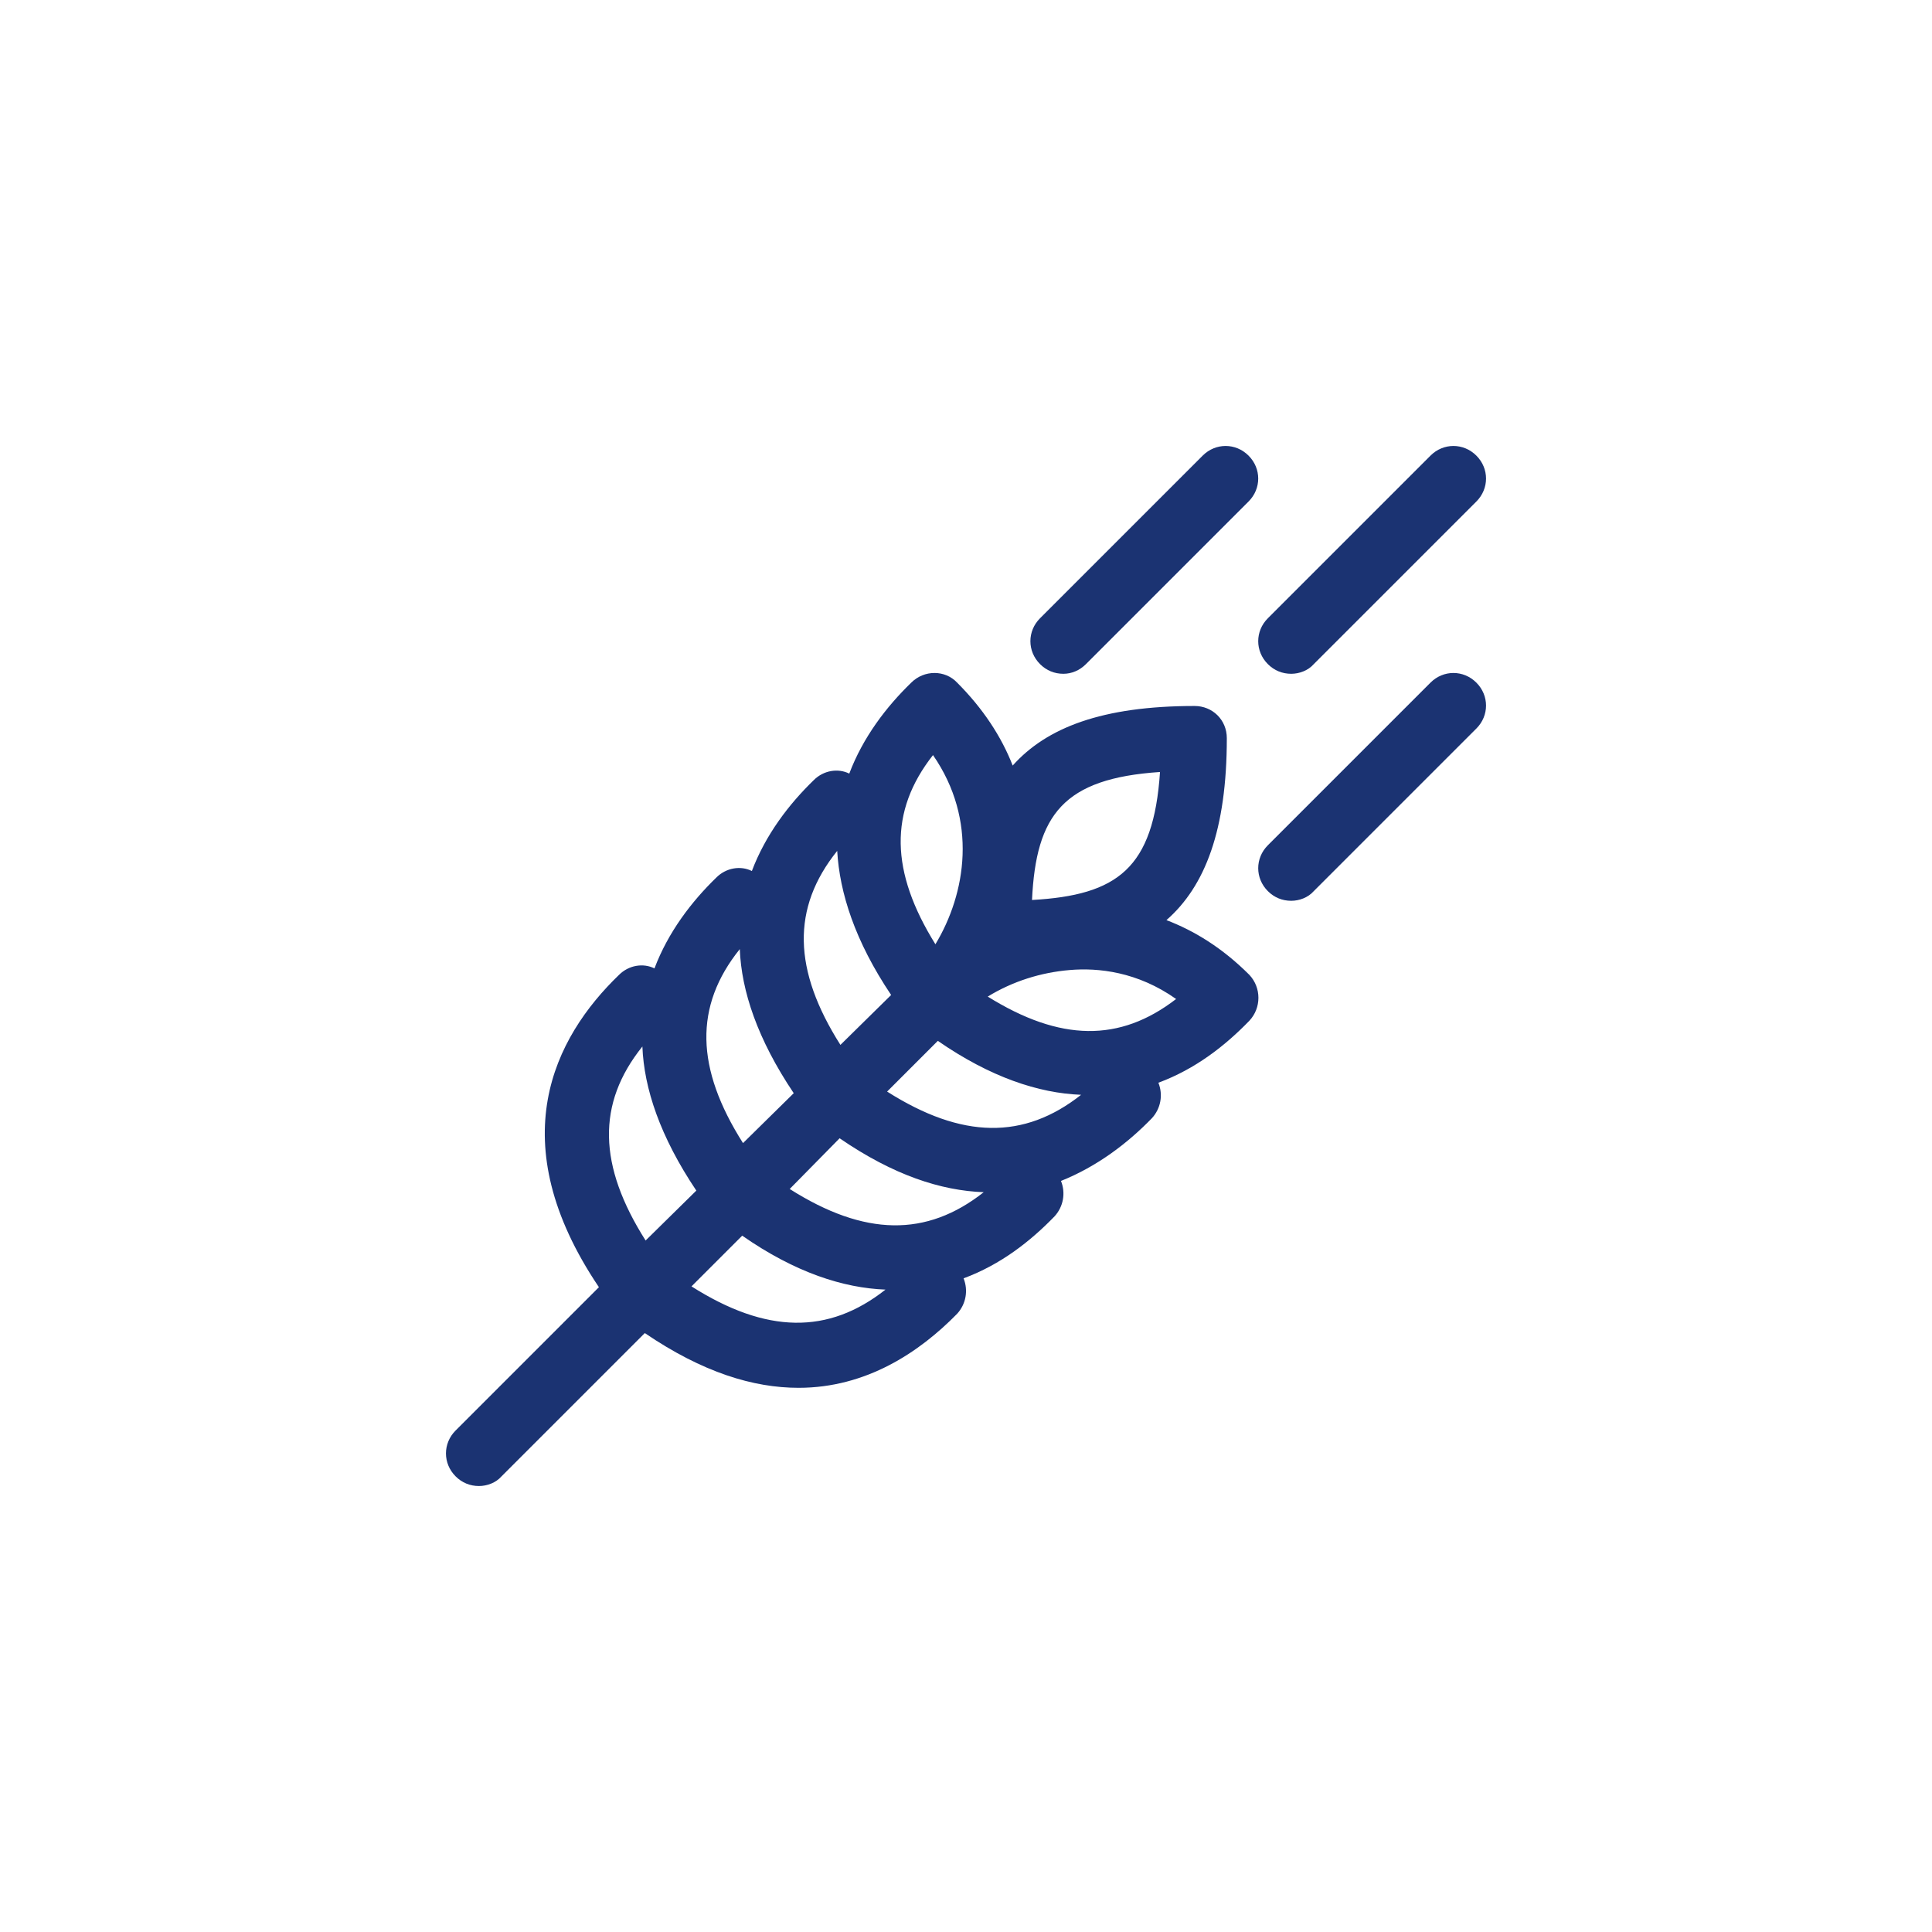 <?xml version="1.0" encoding="utf-8"?>
<!-- Generator: Adobe Illustrator 25.2.1, SVG Export Plug-In . SVG Version: 6.00 Build 0)  -->
<svg version="1.1" id="圖層_1" xmlns="http://www.w3.org/2000/svg" xmlns:xlink="http://www.w3.org/1999/xlink" x="0px" y="0px"
	 viewBox="0 0 240 240" style="enable-background:new 0 0 240 240;" xml:space="preserve">
<style type="text/css">
	.st0{fill:#1B3372;}
</style>
<path class="st0" d="M149.4,56.6c1.6-1.6,4.1-1.6,5.7,0c1.6,1.6,1.6,4.1,0,5.7l-20.2,20.2c-0.8,0.8-1.8,1.2-2.8,1.2
	c-1.1,0-2.1-0.4-2.9-1.2c-1.6-1.6-1.6-4.1,0-5.7L149.4,56.6z M104.4,129.8c-5.9-9.3-6.1-17-0.4-24.1c0.3,5.2,2.2,11.2,6.7,17.9
	L104.4,129.8z M110,160.2c-7.1,5.6-14.8,5.5-24.1-0.4l6.3-6.3C98.8,158.1,104.8,160,110,160.2z M92.3,142c-5.9-9.3-6.1-17-0.4-24.1
	c0.2,5.2,2.2,11.2,6.7,17.9L92.3,142z M80.2,154.1c-5.9-9.3-6.1-17-0.4-24.1c0.2,5.2,2.2,11.2,6.7,17.9L80.2,154.1z M134.3,136
	c-7.1,5.6-14.8,5.5-24.1-0.4l6.3-6.3C123,133.8,129,135.8,134.3,136z M104.3,141.4c6.7,4.6,12.6,6.5,17.9,6.7
	c-7.1,5.6-14.8,5.5-24.1-0.4L104.3,141.4z M115.9,93.8c5.6,8.1,4.1,17.2,0.3,23.5C110.6,108.3,110.4,100.8,115.9,93.8z M144.1,95.9
	c-0.8,12-5.3,15.3-15.9,15.9C128.7,101.2,132.1,96.7,144.1,95.9z M132.9,120.5c3.5-0.3,8.4,0.2,13.2,3.6c-7,5.4-14.4,5.3-23.4-0.3
	C125.8,121.9,129.3,120.8,132.9,120.5z M143.1,138.9c1.1-1.2,1.4-2.9,0.8-4.4c4.6-1.7,8.3-4.6,11.3-7.7c1.5-1.6,1.5-4.1,0-5.7
	c-3.4-3.4-6.9-5.5-10.3-6.8c4.8-4.2,7.5-11.2,7.5-22.6c0-2.3-1.8-4-4-4c-11.5,0-18.4,2.7-22.6,7.4c-1.4-3.6-3.7-7.1-6.9-10.3
	c-1.5-1.6-4.1-1.6-5.7,0c-3.1,3-6,6.8-7.7,11.3c-1.4-0.7-3.2-0.4-4.4,0.8c-3.1,3-6,6.8-7.7,11.3c-1.4-0.7-3.2-0.4-4.4,0.8
	c-3.1,3-6,6.8-7.7,11.3c-1.4-0.7-3.2-0.4-4.4,0.8c-8.1,7.8-14.7,20.7-2.5,38.8l-17.8,17.8c-1.6,1.6-1.6,4.1,0,5.7
	c0.8,0.8,1.8,1.2,2.9,1.2c1,0,2.1-0.4,2.8-1.2l17.8-17.8c7.2,4.9,13.5,6.8,19.1,6.8c8.4,0,15-4.4,19.7-9.2c1.1-1.2,1.4-2.9,0.8-4.4
	c4.6-1.7,8.3-4.6,11.3-7.7c1.1-1.2,1.4-2.9,0.8-4.4C136.3,144.9,140.1,142,143.1,138.9z M157.5,76.8c-1.6,1.6-1.6,4.1,0,5.7
	c0.8,0.8,1.8,1.2,2.9,1.2c1,0,2.1-0.4,2.8-1.2l20.2-20.2c1.6-1.6,1.6-4.1,0-5.7s-4.1-1.6-5.7,0L157.5,76.8z M157.5,105
	c-1.6,1.6-1.6,4.1,0,5.7c0.8,0.8,1.8,1.2,2.9,1.2c1,0,2.1-0.4,2.8-1.2l20.2-20.2c1.6-1.6,1.6-4.1,0-5.7s-4.1-1.6-5.7,0L157.5,105z"
	/>
</svg>
